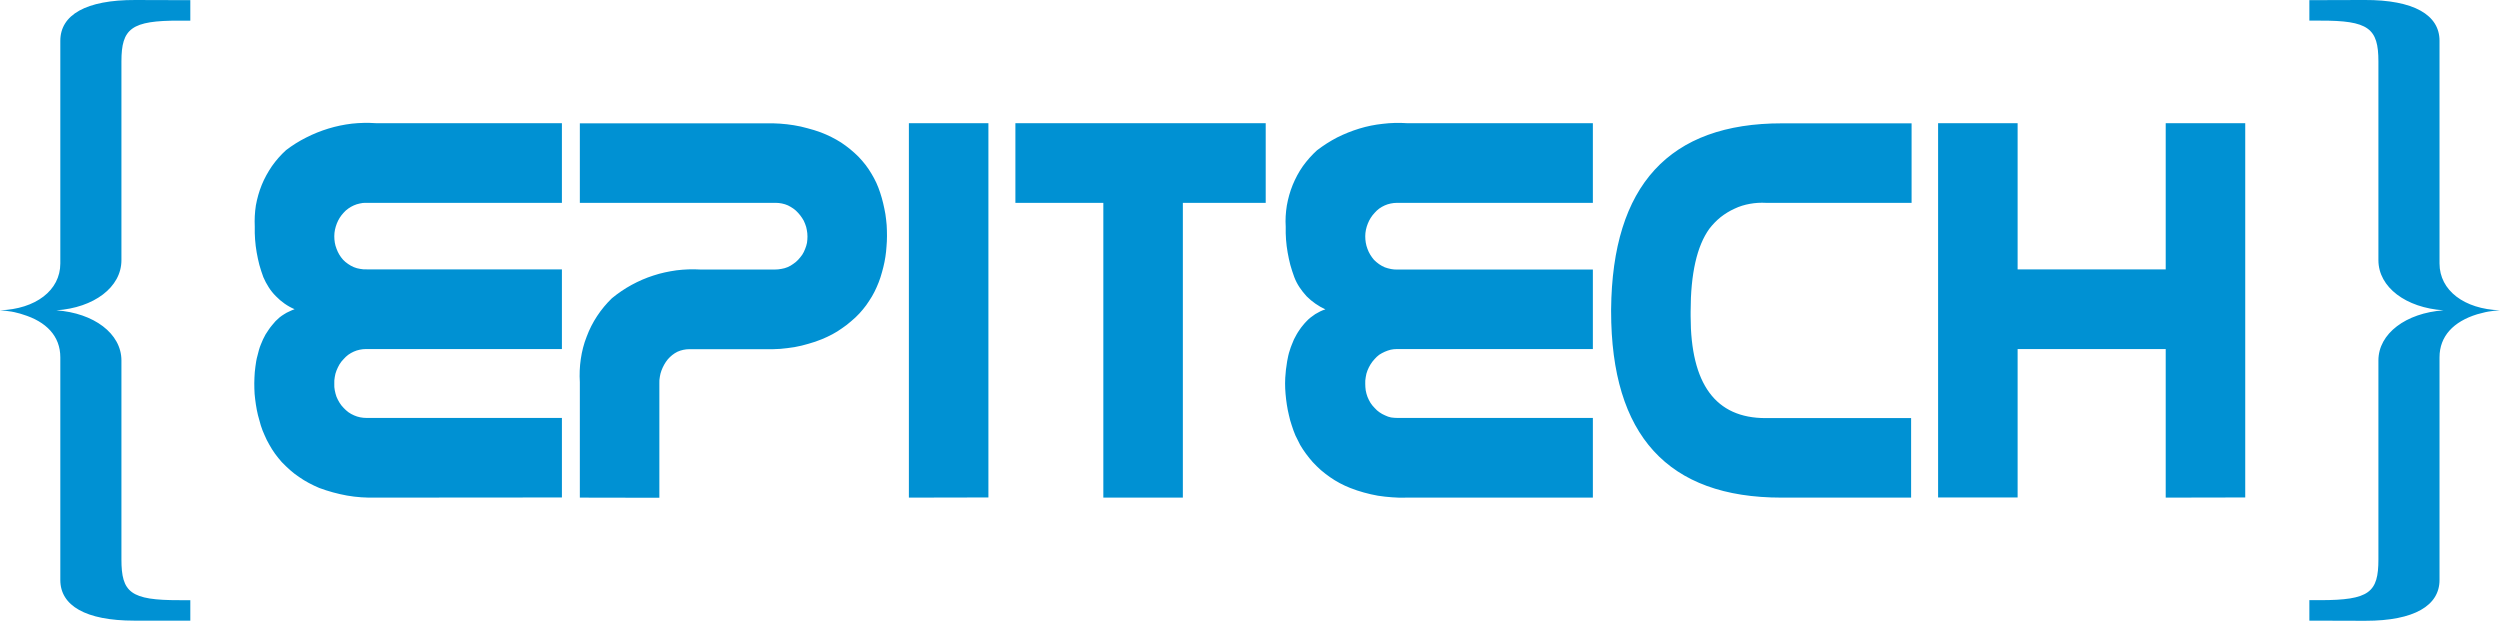 <svg version="1.2" xmlns="http://www.w3.org/2000/svg" viewBox="0 0 1575 392" width="1575" height="392">
	<title>epiepi-svg</title>
	<style>
		.s0 { fill: #0091d3 } 
	</style>
	<path id="Layer" class="s0" d="m38 365.4v-140.3c0-13.3-8.8-22.5-23.7-27q-1.7-0.6-3.5-1-1.8-0.5-3.6-0.8-1.8-0.3-3.6-0.5-1.8-0.2-3.6-0.3c22.4-0.8 38-12.5 38-29.5v-140.3c0-16.3 16.1-25.8 47.2-25.7l34.7 0.1v12.9h-6.8c-30.4-0.1-36.6 4.9-36.6 25.7v125.2c0 17.1-17.4 30-41 31.6 23.6 1.7 41 14.6 41 31.6v125.3c0 20.8 5.6 25.8 36.6 25.7h6.8v12.9h-34.7-0.6c-30.7 0-46.6-9.5-46.6-25.6zm1451.7 25.7l-34.8-0.1v-12.9h6.8c31.1 0 36.7-4.9 36.7-25.7v-125.3c0-17 17.4-29.9 41-31.6-23.6-1.6-41-14.5-41-31.6v-125.2c0-20.9-6.2-25.8-36.7-25.7h-6.8v-12.9l34.8-0.1c31-0.1 47.2 9.4 47.2 25.7v140.3c0 17 15.6 28.7 38 29.5q-1.8 0.1-3.6 0.3-1.9 0.2-3.6 0.5-1.8 0.3-3.6 0.8-1.8 0.4-3.5 0.9c-14.9 4.6-23.7 13.8-23.7 27.1v140.3c0 16.1-15.9 25.7-46.6 25.7zm-125.3-77.6v-93.6h-93.3v93.5h-50.1v-235.8h50.1v92.1h93.3v-92.1h50.1v235.8zm-242.1 0q-107.3 0-107.3-117.5v-1.1q1.1-117.3 107.7-117.2h81.6v50.1h-91.6c-3.4-0.2-6.9 0-10.2 0.6-3.4 0.6-6.7 1.6-9.8 3.1-3.1 1.4-6 3.2-8.7 5.3-2.7 2.2-5 4.6-7.1 7.3q-11.8 16.4-11.8 52.2v2.9q0 64.2 47.2 64.2h91.7v50.1zm-236.1 0q-4.5 0.2-9.1-0.2-4.5-0.3-9-1-4.5-0.8-8.8-2-4.4-1.2-8.7-2.9-3.3-1.3-6.5-3-3.2-1.7-6.2-3.8-3-2.1-5.7-4.4-2.7-2.4-5.2-5.1-2.2-2.5-4.2-5.2-2-2.7-3.7-5.6-1.6-3-3-6-1.3-3.1-2.3-6.3-1.1-3.2-1.8-6.5-0.8-3.3-1.3-6.6-0.5-3.3-0.8-6.7-0.3-3.4-0.3-6.7 0.1-1.8 0.1-3.5 0.1-1.8 0.3-3.5 0.1-1.7 0.4-3.4 0.2-1.7 0.5-3.5 0.3-1.7 0.7-3.5 0.4-1.8 1-3.5 0.5-1.7 1.2-3.4 0.6-1.7 1.4-3.4 0.7-1.5 1.6-3 0.9-1.6 1.9-3 0.9-1.4 2.1-2.8 1.1-1.4 2.3-2.6 1.2-1.3 2.6-2.4 1.4-1.1 2.9-2.1 1.5-0.9 3.1-1.7 1.6-0.8 3.3-1.3-3.3-1.5-6.3-3.6-2.9-2-5.5-4.6-2.5-2.7-4.5-5.7-2-3-3.3-6.4-1.4-3.8-2.5-7.7-1-3.9-1.7-7.9-0.7-4-1-8-0.3-4.1-0.2-8.1c-0.3-4.5 0-9 0.7-13.4 0.8-4.5 2-8.8 3.7-13 1.7-4.1 3.8-8.1 6.4-11.8 2.6-3.6 5.6-7 8.9-10q6-4.6 12.7-8.1 6.8-3.4 14-5.6 7.2-2.2 14.8-3 7.5-0.9 15-0.4h117.3v50.2h-123.4q-2 0-3.9 0.4-2 0.4-3.8 1.2-1.8 0.8-3.5 2-1.6 1.2-2.9 2.7c-1.9 2-3.3 4.3-4.3 6.8-1 2.5-1.6 5.2-1.6 7.9 0 2.7 0.4 5.4 1.4 8 0.9 2.5 2.3 4.8 4.1 6.9q1.5 1.5 3.2 2.7 1.7 1.2 3.6 2 1.9 0.7 4 1.1 2 0.4 4.1 0.3h123v50.1h-123.4q-2 0-3.9 0.4-2 0.5-3.8 1.3-1.8 0.8-3.5 1.9-1.6 1.2-2.9 2.7-1.5 1.6-2.6 3.4-1.1 1.8-1.9 3.8-0.8 2-1.1 4.2-0.4 2.1-0.3 4.2 0 2.1 0.3 4.2 0.4 2.1 1.1 4 0.8 2 1.9 3.8 1.1 1.7 2.6 3.2 1.4 1.6 3 2.7 1.7 1.2 3.6 2 1.8 0.9 3.8 1.3 2 0.3 4.1 0.3h123v50.2zm-191.1 0v-185.7h-55.4v-50.2h157.7v50.2h-52.2v185.7zm-122.5 0v-235.9h50.1v235.8zm-207.3 0v-72.7c-0.3-4.9-0.1-9.8 0.6-14.6 0.7-4.8 1.9-9.6 3.7-14.1 1.7-4.6 3.9-8.9 6.6-13 2.7-4.1 5.8-7.8 9.3-11.2 3.9-3.2 8-6 12.4-8.4 4.4-2.4 9-4.4 13.7-5.9 4.8-1.6 9.7-2.6 14.6-3.3 5-0.6 10-0.8 14.9-0.5h47.2q2 0 4-0.4 2-0.3 3.9-1.1 1.9-0.8 3.5-2 1.7-1.1 3.1-2.6 1.4-1.5 2.6-3.2 1.1-1.7 1.8-3.6 0.8-1.9 1.2-3.9 0.3-2 0.3-4 0-2.1-0.4-4.1-0.3-2-1.1-3.9-0.7-2-1.9-3.7-1.1-1.7-2.5-3.2-1.3-1.5-3-2.7-1.6-1.1-3.4-2-1.8-0.8-3.8-1.2-1.9-0.4-3.9-0.4h-123.4v-50.1h117.3q4.4-0.1 8.8 0.2 4.4 0.3 8.7 1 4.4 0.7 8.6 1.9 4.3 1.1 8.4 2.6 3.4 1.3 6.6 2.9 3.2 1.6 6.2 3.5 3 2 5.7 4.2 2.8 2.3 5.3 4.8 2.3 2.4 4.4 5.1 2 2.6 3.7 5.5 1.7 2.8 3.1 5.8 1.4 3.1 2.4 6.2 1.1 3.3 1.9 6.7 0.8 3.4 1.4 6.8 0.5 3.4 0.8 6.9 0.2 3.4 0.2 6.9 0 3.3-0.3 6.6-0.2 3.3-0.7 6.5-0.5 3.3-1.3 6.5-0.8 3.2-1.8 6.4-1 3.1-2.4 6.2-1.3 3-3 5.9-1.7 2.8-3.6 5.5-2 2.7-4.2 5.1-2.5 2.7-5.3 5-2.7 2.4-5.7 4.4-2.9 2.1-6.1 3.8-3.2 1.7-6.6 3.1-4.1 1.7-8.5 2.9-4.3 1.3-8.8 2.1-4.4 0.7-8.9 1.1-4.5 0.3-9 0.2h-48.3q-1.9 0-3.8 0.4-1.9 0.4-3.7 1.2-1.8 0.9-3.3 2.1-1.5 1.2-2.8 2.7-1.3 1.6-2.3 3.4-1 1.8-1.7 3.7-0.7 1.9-1 3.9-0.4 2.1-0.3 4.1v72.1zm-128.6 0q-4.5 0.1-9-0.2-4.6-0.3-9.1-1.1-4.4-0.8-8.8-2-4.4-1.2-8.7-2.8-3.3-1.4-6.5-3.1-3.2-1.7-6.2-3.8-3-2-5.7-4.4-2.7-2.4-5.2-5-2.2-2.5-4.2-5.2-2-2.8-3.6-5.7-1.7-2.9-3-6-1.4-3-2.4-6.2-1-3.3-1.8-6.5-0.8-3.3-1.3-6.7-0.5-3.3-0.8-6.6-0.2-3.4-0.2-6.8 0-1.7 0.1-3.5 0.1-1.7 0.2-3.4 0.2-1.7 0.4-3.5 0.2-1.7 0.5-3.4 0.3-1.8 0.8-3.5 0.4-1.8 0.9-3.5 0.5-1.8 1.2-3.5 0.7-1.6 1.4-3.3 0.8-1.6 1.6-3.1 0.9-1.5 1.9-2.9 1-1.5 2.1-2.8 1.1-1.4 2.3-2.7 1.2-1.2 2.6-2.4 1.4-1.1 2.9-2 1.5-1 3.2-1.7 1.6-0.8 3.3-1.4-3.3-1.4-6.3-3.5-3-2.1-5.5-4.7-2.6-2.6-4.5-5.6-2-3.1-3.4-6.4-1.4-3.8-2.5-7.7-1-3.9-1.7-7.9-0.7-4-1-8.1-0.3-4-0.2-8.1c-0.2-4.4 0-8.9 0.7-13.4 0.8-4.4 2-8.7 3.7-12.9 1.7-4.2 3.9-8.1 6.4-11.8 2.6-3.7 5.6-7.1 8.9-10.1q6-4.6 12.8-8 6.7-3.4 13.9-5.6 7.2-2.2 14.8-3.1 7.5-0.8 15-0.3h117.3v50.2h-123.4q-2-0.1-3.9 0.4-2 0.4-3.8 1.2-1.8 0.8-3.5 2-1.6 1.1-2.9 2.6c-1.9 2-3.3 4.3-4.3 6.8-1 2.6-1.6 5.2-1.6 8 0 2.7 0.4 5.4 1.4 7.9 0.9 2.5 2.3 4.9 4.1 6.9q1.4 1.5 3.2 2.7 1.7 1.2 3.6 2 1.9 0.8 4 1.1 2 0.4 4.1 0.3h123v50.2h-123.4q-2 0-3.9 0.4-2 0.4-3.8 1.2-1.8 0.8-3.5 2-1.6 1.2-2.9 2.7-1.5 1.5-2.6 3.3-1.1 1.9-1.9 3.9-0.8 2-1.1 4.1-0.4 2.1-0.3 4.3-0.1 2.1 0.3 4.1 0.4 2.1 1.1 4.1 0.8 1.9 1.9 3.7 1.1 1.8 2.6 3.3 1.4 1.5 3 2.7 1.7 1.2 3.6 2 1.8 0.8 3.8 1.2 2 0.4 4.1 0.4h123v50.1z"/>
</svg>